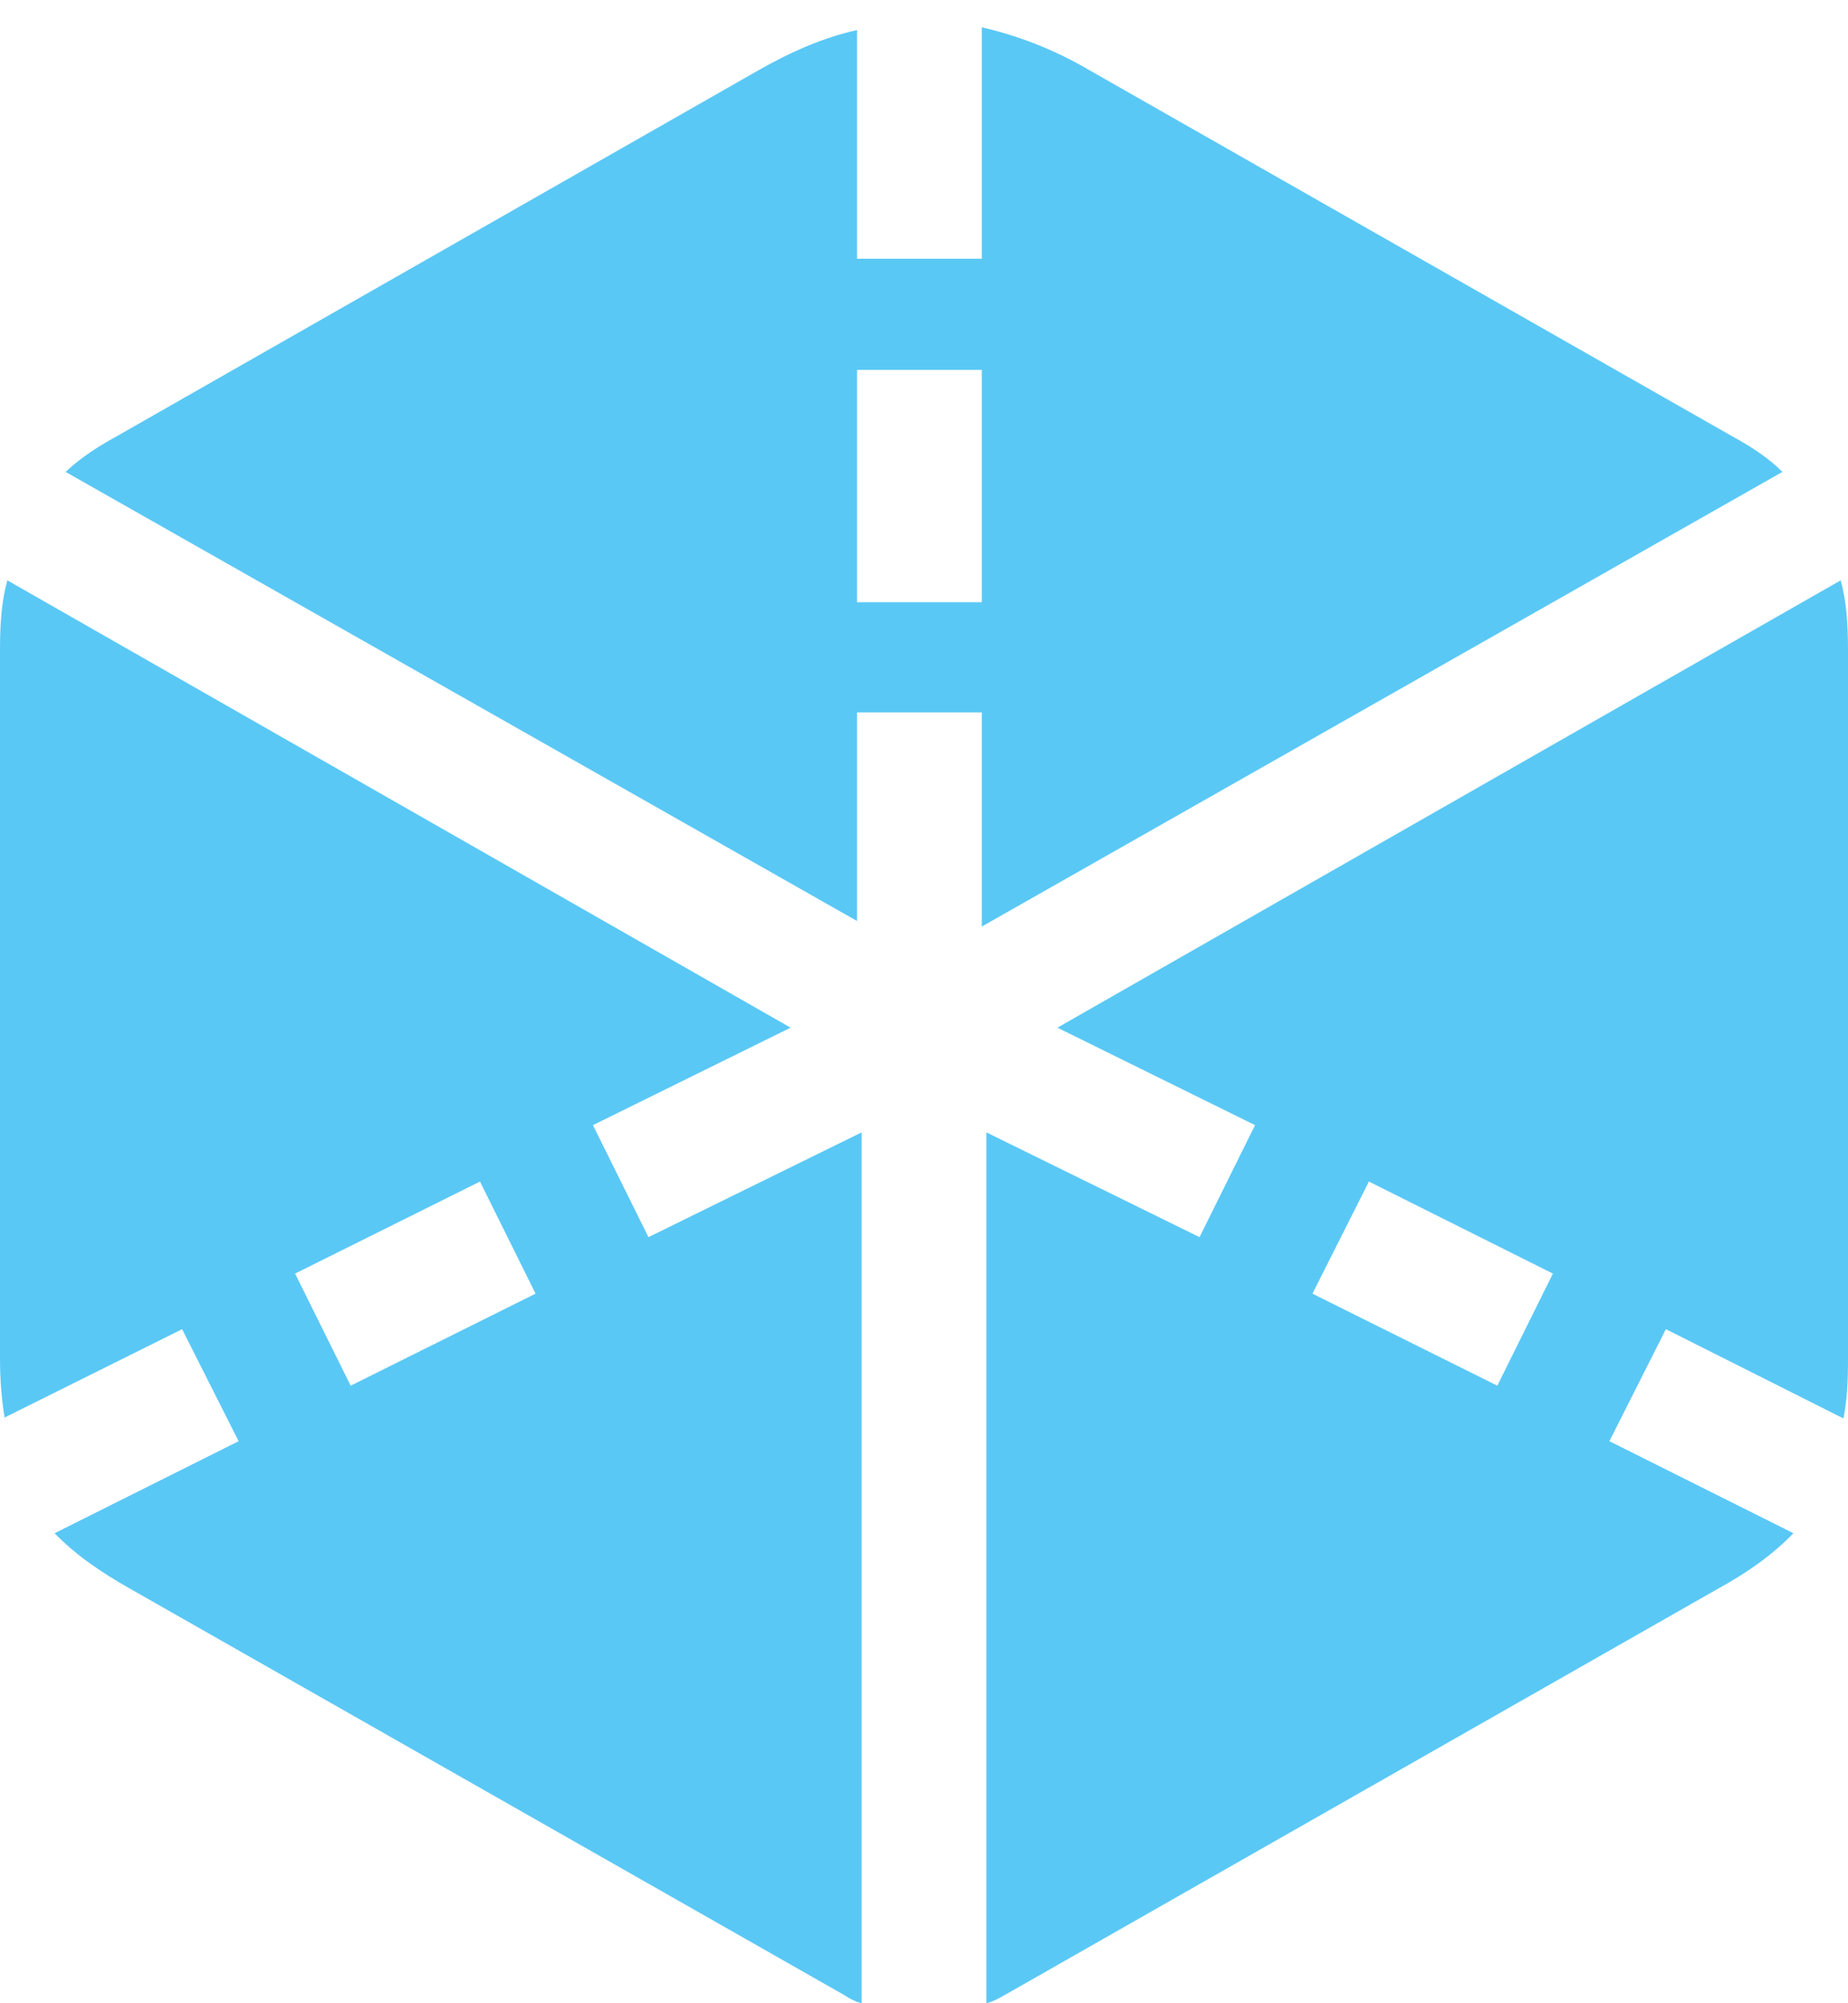 <?xml version="1.0" encoding="UTF-8"?>
<!--Generator: Apple Native CoreSVG 175.5-->
<!DOCTYPE svg
PUBLIC "-//W3C//DTD SVG 1.1//EN"
       "http://www.w3.org/Graphics/SVG/1.1/DTD/svg11.dtd">
<svg version="1.1" xmlns="http://www.w3.org/2000/svg" xmlns:xlink="http://www.w3.org/1999/xlink" width="24.768" height="26.843">
 <g>
  <rect height="26.843" opacity="0" width="24.768" x="0" y="0"/>
  <path d="M13.159 9.546L13.159 12.415L23.889 6.323C23.706 6.14 23.486 5.994 23.218 5.847L14.6 0.94C14.123 0.659 13.635 0.476 13.159 0.366L13.159 3.467L11.487 3.467L11.487 0.403C11.047 0.5 10.62 0.684 10.168 0.94L1.562 5.847C1.294 5.994 1.074 6.14 0.879 6.323L11.487 12.341L11.487 9.546ZM11.487 8.069L11.487 4.956L13.159 4.956L13.159 8.069ZM13.22 26.843C13.306 26.819 13.379 26.782 13.464 26.733L23.023 21.289C23.425 21.069 23.767 20.825 24.036 20.544L21.57 19.311L22.327 17.81L24.707 19.006C24.756 18.762 24.768 18.506 24.768 18.213L24.768 8.704C24.768 8.337 24.744 8.044 24.67 7.776L14.172 13.77L16.821 15.076L16.077 16.577L13.22 15.173ZM20.068 18.567L17.59 17.334L18.347 15.832L20.813 17.065ZM11.548 26.843L11.548 15.173L8.691 16.577L7.947 15.076L10.596 13.77L0.098 7.776C0.024 8.044 0 8.337 0 8.704L0 18.213C0 18.494 0.024 18.762 0.061 18.994L2.441 17.81L3.198 19.311L0.732 20.544C1.001 20.825 1.355 21.069 1.746 21.289L11.316 26.733C11.389 26.782 11.462 26.819 11.548 26.843ZM4.7 18.567L3.955 17.065L6.433 15.832L7.178 17.334Z" fill="#5ac8f5"/>
 </g>
</svg>
